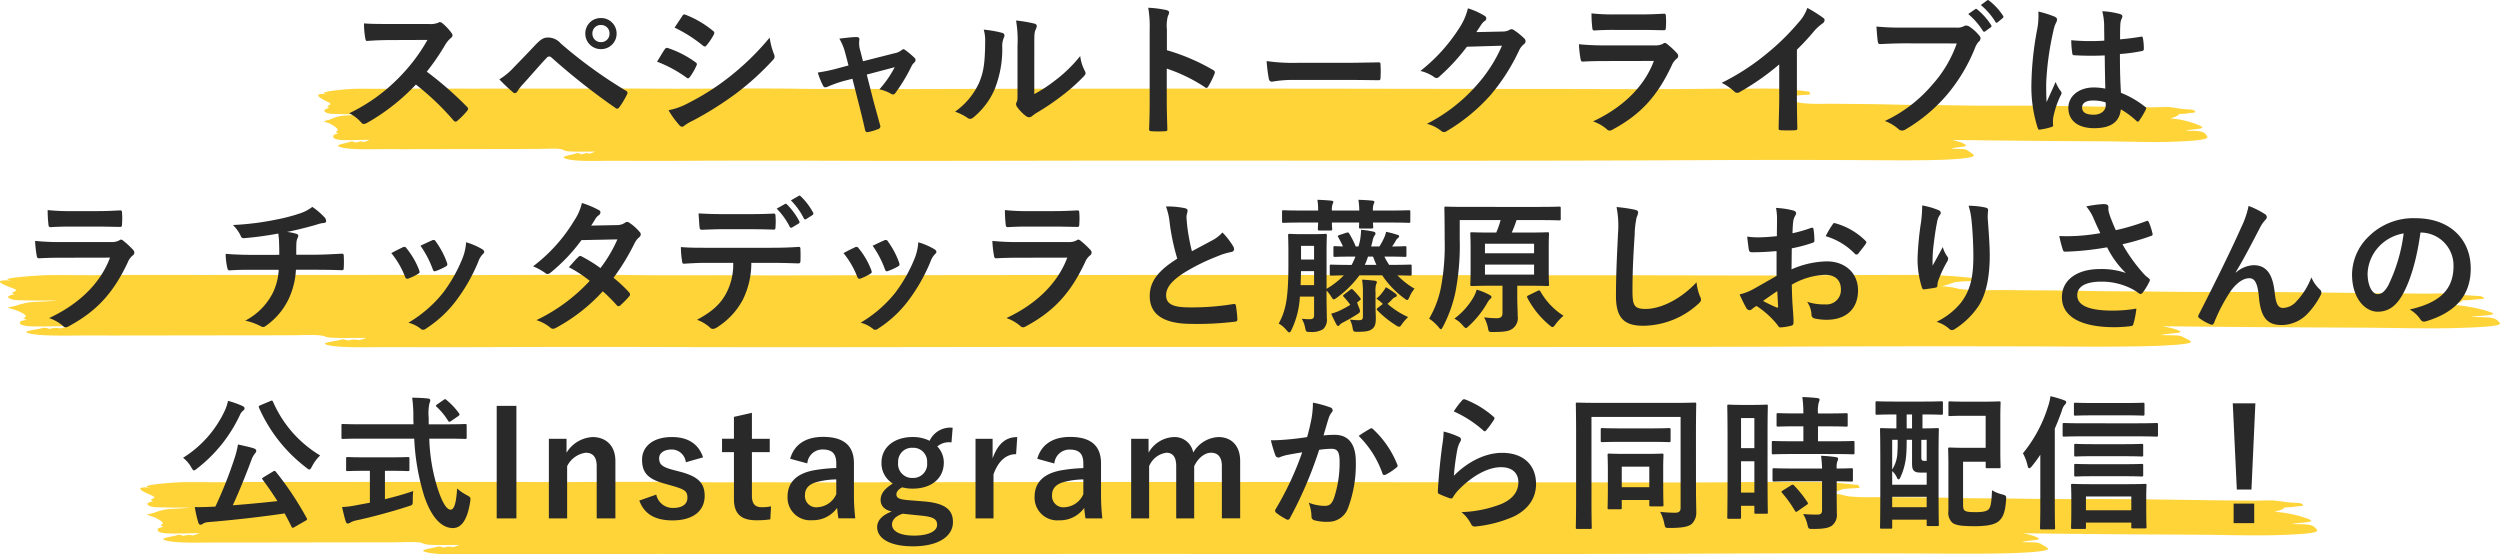 <svg xmlns="http://www.w3.org/2000/svg" width="483" height="107.093"><path d="M2.862 56.824c-1.231.269-1.637.526-1.016.835.856.424 1.629.32 3.847.384 1.607.046 3.632.013 5.269.022-.38.122-4.331.254-4.692.289a12.756 12.756 0 00-3.234.729c-.049.013-1.59.337-1.586.328a13.645 13.645 0 001.664.511c.911.4 1.945.867 1.863 1.225-.029.128-.365.3-.49.429.7.116.724.225.082.326a1.842 1.842 0 00-.652.22c-.107.251-.316.743 1.65.906 1.4.116 5.985-.017 7.571-.01a14.724 14.724 0 01-1.449.432 3.934 3.934 0 00-2.181.125q-.006-.178-1.094-.258c-1.4.455-5.343.707-2.033 1.237 2.589.414 7.53.253 10.975.261 6.514.014 13.061-.007 19.578-.015l18.987-.024c1.282 0 4.469-.108 5.542-.015 2.039.177.6.44 3.521.516 1.775.046 4.021 0 5.823.007a14.4 14.4 0 01-1.432.426 3.937 3.937 0 00-2.177.126q0-.179-1.1-.26c-1.3.423-4.988.64-2.464 1.157 2.4.491 7.232.338 10.788.336 6.126 0 12.263.026 18.39 0 12.212-.047 24.574-.054 36.788-.017 24.686.072 49.469-.013 74.164-.024 49.195-.023 98.565.111 147.739-.079 13.788-.054 27.744-.06 41.533-.019 6.843.02 14.536.111 21.289-.037 2.87-.063 8.445-.279 8.944-.777.207-.208-.942-.7-1.3-.9-.786-.457-1.022-.421-4.524-.469 1.976-.491 4.945-.289 3.394-.926a7.388 7.388 0 00-1.543-.473 13.622 13.622 0 00-1.65-.321c12.776.155 25.829.224 38.646.277 6.217.026 13.369.26 19.424.033 3.3-.124 7.2-.281 7.277-.828.029-.183-.585-.778-1.053-.937-.929-.315-2.052-.292-4.549-.326.925-.229 3.63-.261 4.19-.524.466-.219-.8-.52-1.358-.718a30.739 30.739 0 00-6.732-1.132 11 11 0 001.867-.515 1.2 1.2 0 00.427-.338q1.022 0 1.871-.083c1.475-.234 2.778-.075 2.085-.508-.5-.31-.525-.2-2.854-.36-1.325-.089-2.526-.32-3.773-.383-.654-.033-3.416.044-4.128.041-2.228-.011-4.723-.028-7.111-.053-9.772-.1-20.052-.293-29.931-.258a919.472 919.472 0 01-15.1-.077c-4.694-.063-9.805-.046-14.526-.144-4.7-.1-9.852-.094-14.526-.144-2.452-.027-4.848.083-7.109-.053a19.713 19.713 0 01-2.22-.188 14.694 14.694 0 00-3.387-.5 11.48 11.48 0 002.025-.609c1.836-.507-.441-.066 1.414-.275.562-.063 2.764-.128 3.012-.183-.051.011-.26-.415-.2-.377-.521-.331.913-.027-1.453-.281-1.49-.159-4.647-.39-6.1-.43-2.458-.068-6.143-.037-8.564-.032-3.55.008-6.984 0-10.423.032-12.815.124-25.954.032-38.905.032-25.357 0-51.1-.063-76.458-.064-26.057 0-51.753.006-77.806.064-6.135.013-12.686.035-18.987 0-6.272-.036-12.924.044-19.243-.032-12.591-.152-25.667.04-38.23-.032-7.126-.04-14.395 0-21.359 0-7.191 0-14.358-.015-21.361 0-7.487.016-14.926-.04-22.29.032-3.545.034-7.134-.03-10.681 0-2.1.018-11.471.687-6.705 1.085-5.109-.4-1.648.92-1.215 1.1.581.245 1.539.519 1.578.74.047.277-1.527.449-.263.745zm60.776-36c-.93.269-1.237.526-.767.835.647.424 1.231.32 2.907.384 1.214.046 2.744.013 3.982.022-.287.122-3.273.254-3.546.289a7.734 7.734 0 00-2.444.729c-.037.013-1.2.337-1.2.328-.031.1 1.056.394 1.257.511.688.4 1.47.867 1.408 1.225-.022.128-.276.3-.371.429.526.116.547.225.062.326a1.191 1.191 0 00-.493.22c-.081.251-.239.743 1.247.906 1.059.116 4.523-.017 5.721-.01a9.2 9.2 0 01-1.095.432c-.611-.3-1.172.026-1.648.125q0-.178-.826-.258c-1.057.455-4.037.707-1.537 1.237 1.957.414 5.69.253 8.294.261 4.923.014 9.87-.007 14.795-.015l14.348-.024c.969 0 3.377-.108 4.188-.015 1.541.177.451.44 2.661.516 1.341.046 3.039 0 4.4.007a9 9 0 01-1.082.426c-.614-.3-1.171.027-1.645.126q0-.179-.828-.26c-.983.423-3.769.64-1.862 1.157 1.813.491 5.465.338 8.152.336 4.63 0 9.267.026 13.9 0 9.229-.047 18.57-.054 27.8-.017 18.655.072 37.384-.013 56.045-.024 37.176-.023 74.485.111 111.646-.079 10.419-.054 20.966-.06 31.386-.019 5.171.02 10.985.111 16.088-.037 2.169-.063 6.382-.279 6.759-.777.157-.208-.712-.7-.98-.9-.594-.457-.772-.421-3.419-.469 1.493-.491 3.737-.289 2.565-.926a4.655 4.655 0 00-1.166-.473 8.118 8.118 0 00-1.247-.321c9.655.155 19.519.224 29.2.277 4.7.026 10.1.26 14.678.033 2.493-.124 5.439-.281 5.5-.828.022-.183-.442-.778-.8-.937-.7-.315-1.55-.292-3.437-.326.7-.229 2.743-.261 3.166-.524.352-.219-.6-.52-1.026-.718a18.182 18.182 0 00-5.087-1.132 6.806 6.806 0 001.411-.515 1.014 1.014 0 00.323-.338 12.164 12.164 0 001.414-.083c1.115-.234 2.1-.075 1.575-.508-.375-.31-.4-.2-2.157-.36-1-.089-1.909-.32-2.851-.383-.495-.033-2.582.044-3.119.041a751.586 751.586 0 01-5.374-.053c-7.385-.1-15.153-.293-22.618-.258a525.25 525.25 0 01-11.412-.077c-3.548-.063-7.41-.046-10.977-.144-3.549-.1-7.445-.094-10.977-.144-1.853-.027-3.664.083-5.372-.053a11.358 11.358 0 01-1.678-.188 8.633 8.633 0 00-2.56-.5 7.2 7.2 0 001.53-.609c1.388-.507-.333-.066 1.068-.275.425-.063 2.089-.128 2.276-.183-.039.011-.2-.415-.152-.377-.394-.331.69-.027-1.1-.281-1.126-.159-3.512-.39-4.613-.43-1.857-.068-4.642-.037-6.472-.032-2.682.008-5.278 0-7.876.032-9.684.124-19.614.032-29.4.032-19.162 0-38.615-.063-57.779-.064-19.691 0-39.109.006-58.8.064-4.636.013-9.587.035-14.348 0-4.74-.036-9.766.044-14.542-.032-9.515-.152-19.4.04-28.89-.032-5.385-.04-10.878 0-16.141 0-5.434 0-10.85-.015-16.142 0-5.658.016-11.28-.04-16.844.032-2.679.034-5.391-.03-8.072 0-1.589.018-8.669.687-5.067 1.085-3.861-.4-1.245.92-.918 1.1.439.245 1.163.519 1.192.74.047.277-1.142.449-.187.745zm-34.034 76c-1.072.269-1.426.526-.884.835.745.424 1.418.32 3.35.384 1.4.046 3.162.013 4.588.022-.331.122-3.771.254-4.086.289a9.924 9.924 0 00-2.816.729 63.65 63.65 0 01-1.381.328 10.784 10.784 0 001.449.511c.793.4 1.694.867 1.622 1.225-.025.128-.318.3-.427.429.606.116.631.225.071.326a1.474 1.474 0 00-.568.22c-.093.251-.275.743 1.436.906 1.22.116 5.211-.017 6.592-.01a11.607 11.607 0 01-1.261.432 3.007 3.007 0 00-1.9.125q-.005-.178-.952-.258c-1.218.455-4.652.707-1.77 1.237 2.255.414 6.556.253 9.556.261 5.672.014 11.373-.007 17.047-.015l16.532-.024c1.117 0 3.891-.108 4.825-.015 1.776.177.52.44 3.066.516 1.545.046 3.5 0 5.07.007a11.351 11.351 0 01-1.247.426 3.009 3.009 0 00-1.9.126q0-.179-.954-.26c-1.133.423-4.343.64-2.146 1.157 2.088.491 6.3.338 9.393.336 5.334 0 10.678.026 16.012 0 10.633-.047 21.4-.054 32.032-.017 21.5.072 43.074-.013 64.576-.024 42.835-.023 85.823.111 128.64-.079 12.005-.054 24.157-.06 36.164-.019 5.958.02 12.657.111 18.537-.037 2.5-.063 7.353-.279 7.787-.777.18-.208-.82-.7-1.129-.9-.684-.457-.89-.421-3.939-.469 1.72-.491 4.305-.289 2.955-.926a5.846 5.846 0 00-1.343-.473 10.521 10.521 0 00-1.436-.321c11.124.155 22.49.224 33.65.277 5.413.026 11.641.26 16.913.033 2.873-.124 6.267-.281 6.337-.828.025-.183-.509-.778-.917-.937-.809-.315-1.786-.292-3.961-.326.806-.229 3.16-.261 3.648-.524.406-.219-.693-.52-1.183-.718a23.659 23.659 0 00-5.861-1.132 8.633 8.633 0 001.626-.515 1.09 1.09 0 00.372-.338 16.126 16.126 0 001.629-.083c1.285-.234 2.419-.075 1.815-.508-.432-.31-.457-.2-2.485-.36-1.154-.089-2.2-.32-3.285-.383-.57-.033-2.975.044-3.594.041a997.49 997.49 0 01-6.192-.053c-8.509-.1-17.459-.293-26.061-.258-4.23.017-8.859-.011-13.149-.077-4.088-.063-8.538-.046-12.648-.144-4.089-.1-8.579-.094-12.648-.144-2.135-.027-4.221.083-6.19-.053a15 15 0 01-1.933-.188 11.275 11.275 0 00-2.949-.5 9.063 9.063 0 001.763-.609c1.6-.507-.384-.066 1.231-.275.489-.063 2.406-.128 2.623-.183-.045.011-.227-.415-.175-.377-.454-.331.795-.027-1.265-.281-1.3-.159-4.046-.39-5.315-.43-2.14-.068-5.349-.037-7.457-.032-3.091.008-6.081 0-9.075.032-11.158.124-22.6.032-33.876.032-22.079 0-44.493-.063-66.574-.064-22.688 0-45.062.006-67.747.064-5.342.013-11.046.035-16.532 0-5.461-.036-11.253.044-16.755-.032-10.964-.152-22.349.04-33.288-.032-6.2-.04-12.534 0-18.6 0-6.262 0-12.5-.015-18.6 0-6.519.016-13-.04-19.409.032-3.087.034-6.212-.03-9.3 0-1.831.018-9.988.687-5.838 1.085-4.448-.4-1.435.92-1.058 1.1.506.245 1.34.519 1.374.74.048.277-1.322.449-.222.745z" fill="#fed438" fill-rule="evenodd"/><path d="M75.058 4.633c-1.82 0-3.22 0-4.732-.112a16.313 16.313 0 00.252 2.912c.056.308.14.5.364.476a59.52 59.52 0 014.424-.168l7.224-.028a34.345 34.345 0 01-5.264 7.028 34.011 34.011 0 01-9.856 7.14 7.671 7.671 0 012.352 1.82.626.626 0 00.476.252 1.773 1.773 0 00.644-.224 40.284 40.284 0 009.408-7.392 50.967 50.967 0 017.28 6.944.575.575 0 00.392.224.484.484 0 00.336-.168 15 15 0 001.876-1.9.693.693 0 00.2-.42.637.637 0 00-.224-.392 65.834 65.834 0 00-7.756-6.776 44.185 44.185 0 003.584-5.236 5.128 5.128 0 011.032-1.236.773.773 0 00.364-.56.746.746 0 00-.14-.364 10.207 10.207 0 00-1.82-1.96.925.925 0 00-.476-.224.467.467 0 00-.308.112 4.112 4.112 0 01-1.932.252zm21.42 10.7a32.2 32.2 0 002.6 2.464.577.577 0 00.392.2.636.636 0 00.5-.364 9.187 9.187 0 011.12-1.428c1.932-2.128 3.192-3.64 4.564-5.068a.585.585 0 01.448-.224.693.693 0 01.448.2 126.861 126.861 0 0012.4 9.772.466.466 0 00.308.112c.14 0 .28-.112.42-.308a16.407 16.407 0 001.456-2.436.488.488 0 00-.252-.756 88.922 88.922 0 01-12.544-9.1 3.24 3.24 0 00-2.436-1.148c-.868 0-1.4.308-2.52 1.484a283.55 283.55 0 01-4.06 4.228 12.891 12.891 0 01-2.844 2.368zm19.628-11.844a2.953 2.953 0 00-3.024 3 2.988 2.988 0 003.024 3 2.988 2.988 0 003.024-3 2.988 2.988 0 00-3.024-3.004zm0 1.344a1.6 1.6 0 011.652 1.652 1.6 1.6 0 01-1.652 1.652 1.6 1.6 0 01-1.652-1.652 1.6 1.6 0 011.652-1.656zm10.836 7.084a24.551 24.551 0 015.656 3.052.542.542 0 00.336.168c.112 0 .224-.112.364-.28a11.4 11.4 0 001.232-2.128.831.831 0 00.112-.308c0-.168-.112-.28-.308-.42a19.432 19.432 0 00-5.376-2.744c-.252-.056-.392.084-.532.28-.336.444-.784 1.256-1.484 2.376zm3.388-6.58a27.08 27.08 0 015.432 3.444.721.721 0 00.42.2.312.312 0 00.28-.168 11.985 11.985 0 001.428-2.1.678.678 0 00.112-.364.443.443 0 00-.224-.364 19.035 19.035 0 00-5.264-3.108c-.336-.168-.5-.112-.7.224-.476.72-1.008 1.504-1.484 2.232zm-1.176 15.956a17.683 17.683 0 002.072 2.856.72.72 0 00.56.336.62.62 0 00.448-.224 9.2 9.2 0 011.624-.952 65 65 0 008.372-5.264 52.165 52.165 0 007.112-6.468.871.871 0 00.308-.644 1.369 1.369 0 00-.14-.532 13.984 13.984 0 01-.812-3.136 50.953 50.953 0 01-8.064 7.812 46.9 46.9 0 01-7.672 4.844 12.946 12.946 0 01-3.808 1.372zm35.532-6.076l1.316 5.18c.392 1.568.784 3.108 1.12 4.676.112.476.336.5.7.42a9.47 9.47 0 001.848-.56.545.545 0 00.364-.756c-.42-1.568-.812-2.94-1.288-4.7l-1.288-5.068 5.4-1.428a20.213 20.213 0 01-2.968 4.284 7.484 7.484 0 012.24.84.8.8 0 00.42.14.53.53 0 00.42-.252 33.213 33.213 0 003.164-5.264 2.154 2.154 0 01.448-.588.816.816 0 00.308-.56.628.628 0 00-.224-.42 15.11 15.11 0 00-1.652-1.4.882.882 0 00-.476-.252.484.484 0 00-.336.168 3.084 3.084 0 01-1.4.616l-6.076 1.54-.532-2.1a4.567 4.567 0 01-.168-2.016c.056-.392-.14-.56-.588-.56-.728 0-2.128.168-3.276.308a10.661 10.661 0 011.152 2.828l.616 2.352-1.68.448a33.419 33.419 0 01-4.256.924 15.7 15.7 0 00.98 2.464c.14.28.28.392.476.392a1.537 1.537 0 00.5-.14 22.726 22.726 0 013.08-1.092zm35.14-6.384c0-2.016 0-2.576.252-3.108a1.792 1.792 0 00.224-.7c0-.224-.14-.392-.5-.476a26.72 26.72 0 00-3.5-.588 22.358 22.358 0 01.28 4.872v8.76c0 1.428.028 1.764-.168 2.128a.86.86 0 00-.112.42 1.117 1.117 0 00.252.588 8.085 8.085 0 001.68 1.708 1.194 1.194 0 00.588.224.889.889 0 00.56-.224 9.3 9.3 0 01.812-.588 46.5 46.5 0 004.976-3.356 35.393 35.393 0 004.144-3.668c.308-.308.42-.5.42-.7a1.394 1.394 0 00-.168-.476 8.072 8.072 0 01-.868-2.828 26.87 26.87 0 01-4.9 4.76 28.465 28.465 0 01-3.976 2.6zm-9.772-3.108a7.531 7.531 0 01.28 2.352c-.028 4.48-.392 6.02-1.176 7.924a13.9 13.9 0 01-4.648 5.572 9.922 9.922 0 012.38 1.176.952.952 0 00.532.224 1.27 1.27 0 00.728-.364 14.424 14.424 0 003.976-5.264 20.956 20.956 0 001.512-8.232 4.039 4.039 0 01.336-1.9c.168-.392.112-.728-.364-.868a22.637 22.637 0 00-3.556-.62zm35.392-.028a7.292 7.292 0 01.2-2.632 1.473 1.473 0 00.224-.644c0-.224-.14-.392-.532-.476a20.667 20.667 0 00-3.5-.448 21.365 21.365 0 01.28 4.144v13.776c0 1.792-.028 3.444-.112 5.516 0 .336.14.42.532.42a18.5 18.5 0 002.492 0c.392 0 .532-.084.5-.42-.056-2.016-.112-3.668-.112-5.488v-6.188a31.011 31.011 0 017.364 3.584.429.429 0 00.308.14c.14 0 .252-.112.364-.308a16.457 16.457 0 001.2-2.436c.14-.364 0-.56-.308-.728a39.5 39.5 0 00-8.9-3.808zm34.524 9.744c2.072 0 4.144.028 6.244.056.392.028.5-.084.5-.42a20.638 20.638 0 000-2.632c0-.336-.084-.42-.5-.392-2.156.028-4.312.084-6.44.084h-9.016a35.972 35.972 0 01-6.048-.336 30.39 30.39 0 00.42 3.392c.084.42.308.588.644.588a22.39 22.39 0 014.116-.34zm25.256-9.24c.336-.5.616-.924.924-1.4a3.038 3.038 0 01.7-.756.558.558 0 00.308-.476.584.584 0 00-.28-.476 13.774 13.774 0 00-3.276-1.484 11.958 11.958 0 01-1.652 3.784 33.212 33.212 0 01-7.532 8.316 7.6 7.6 0 012.688 1.2.672.672 0 00.42.168.87.87 0 00.588-.308 39 39 0 005.292-5.74l6.776-.2a28.526 28.526 0 01-5.18 7.952 32.257 32.257 0 01-9.324 7.14 7.369 7.369 0 012.66 1.288.987.987 0 00.644.308.757.757 0 00.448-.14 35.564 35.564 0 008.512-6.972 38.592 38.592 0 005.544-8.652 3.372 3.372 0 01.924-1.2.807.807 0 00.336-.588.907.907 0 00-.364-.644 12.916 12.916 0 00-1.9-1.512.813.813 0 00-.448-.168.563.563 0 00-.364.112 2.6 2.6 0 01-1.4.34zm32.172-.42c1.708 0 3.024.056 3.948.056.42.028.5-.084.5-.56a14.217 14.217 0 000-2.184c0-.308-.084-.448-.336-.448-1.092.056-2.576.14-4.4.14h-5.04a38.576 38.576 0 01-4.592-.2 24.4 24.4 0 00.14 2.688c.028.448.112.616.392.616a56.81 56.81 0 013.836-.112zm2.128 5.992c-2.016 5.404-6.58 9.268-11.756 11.676a8.208 8.208 0 012.6 1.456.914.914 0 00.616.336 1.345 1.345 0 00.56-.2c5.404-2.908 8.624-6.408 11.424-12.372a3.207 3.207 0 01.952-1.316.675.675 0 00.308-.532.825.825 0 00-.28-.588 16.526 16.526 0 00-1.88-1.74.721.721 0 00-.42-.2.6.6 0 00-.364.168 3.08 3.08 0 01-1.484.308h-9.6a49.552 49.552 0 01-5.152-.224 21.226 21.226 0 00.308 2.828c.056.364.168.532.42.532 1.4-.084 2.8-.112 4.2-.112zm27.636-2.18a44.323 44.323 0 003.276-3.528 9.225 9.225 0 011.68-1.54.8.8 0 00.392-.616.5.5 0 00-.224-.42 24.911 24.911 0 00-3.108-1.96 8.116 8.116 0 01-1.764 2.884 45.428 45.428 0 01-5.964 5.852 44.948 44.948 0 01-8.82 5.74 10.481 10.481 0 012.408 1.648.78.78 0 00.588.28.79.79 0 00.42-.112 48.44 48.44 0 007.7-5.376v6.524c0 1.9-.084 3.724-.112 5.74-.028.336.084.448.392.448a23.354 23.354 0 002.8 0c.308 0 .448-.112.42-.476-.056-2.24-.084-3.892-.084-5.824zm30.884-1.2a23.568 23.568 0 01-4.732 7.98 27.061 27.061 0 01-9.156 7 8.325 8.325 0 012.6 1.54.982.982 0 00.7.308 1.355 1.355 0 00.756-.252 31.4 31.4 0 007.956-6.676 32.973 32.973 0 005.432-9.1 3.371 3.371 0 01.644-1.092.955.955 0 00.392-.7.7.7 0 00-.2-.476 8.617 8.617 0 00-2.044-1.848 1.369 1.369 0 00-.532-.14.79.79 0 00-.42.112 2.678 2.678 0 01-1.54.28h-10a49 49 0 01-5.376-.2c.056.812.168 2.268.252 2.828.056.392.168.588.532.56 1.2-.056 2.8-.14 4.62-.14zm2.212-5.684a13.894 13.894 0 012.828 3.248.292.292 0 00.476.084l1.036-.756a.282.282 0 00.084-.448 12.887 12.887 0 00-2.66-3c-.168-.14-.28-.168-.42-.056zm2.436-1.736a13.246 13.246 0 012.8 3.22.3.3 0 00.252.2.335.335 0 00.224-.112l.924-.756c.224-.2.2-.336.084-.5a11.693 11.693 0 00-2.66-2.884c-.168-.14-.252-.168-.42-.056zm24.052 16.148a11.685 11.685 0 00-2.24-.224c-2.828 0-4.9 1.652-4.9 3.948 0 2.408 1.792 3.92 5.012 3.92 3.3 0 4.9-1.288 5.124-3.64a16.628 16.628 0 013.028 2.24.387.387 0 00.252.14.339.339 0 00.252-.168 15.126 15.126 0 001.288-2.156c.14-.308.112-.392-.14-.56a18.324 18.324 0 00-4.652-2.688c-.14-2.408-.2-4.368-.2-7.5a31.552 31.552 0 004.312-.588c.2-.028.308-.168.308-.42a11.194 11.194 0 00-.168-1.988c-.056-.308-.112-.42-.448-.336-1.2.2-2.66.392-3.976.5 0-1.288 0-2.016.056-2.968a3.159 3.159 0 01.224-.98 1.2 1.2 0 00.168-.476c0-.252-.2-.392-.5-.476a15.587 15.587 0 00-3.388-.532 11.543 11.543 0 01.364 2.744c0 1.036.028 1.932.028 2.94a40.505 40.505 0 01-6.384-.084 17.154 17.154 0 00.2 2.548c.028.28.14.364.5.364a56.62 56.62 0 005.768.028c.028 2.212.056 4.256.112 6.412zm.056 2.66a3.943 3.943 0 01.028.56c0 1.008-.9 1.82-2.3 1.82-1.652 0-2.268-.532-2.268-1.4s.784-1.344 2.1-1.344a7.8 7.8 0 012.44.364zM393.81 2.225a14.09 14.09 0 01-.2 3.3 60.821 60.821 0 00-1.14 10.616 26.082 26.082 0 001.2 8.54c.14.392.252.42.56.336a11.726 11.726 0 002.1-.476c.252-.084.364-.168.336-.364a5.288 5.288 0 01.028-1.484 16.6 16.6 0 011.428-4.256.813.813 0 00.168-.448.6.6 0 00-.168-.392 7.446 7.446 0 01-.98-1.764c-.588 1.4-1.176 2.6-1.736 3.892-.084-1.176-.084-2.464-.084-3.584a55.6 55.6 0 011.4-10.192 5.683 5.683 0 01.5-1.54 1.429 1.429 0 00.2-.616c0-.224-.112-.392-.42-.56a21.863 21.863 0 00-3.192-1.008zM19.128 43.781c1.708 0 3.024.056 3.948.056.42.028.5-.084.5-.56a14.217 14.217 0 000-2.184c0-.308-.084-.448-.336-.448-1.092.056-2.576.14-4.4.14H13.8a38.576 38.576 0 01-4.592-.2 24.4 24.4 0 00.14 2.688c.028.448.112.616.392.616a56.81 56.81 0 013.836-.112zm2.128 5.992c-2.016 5.4-6.58 9.268-11.76 11.676a8.208 8.208 0 012.6 1.456.914.914 0 00.616.336 1.345 1.345 0 00.56-.2c5.4-2.912 8.624-6.412 11.424-12.376a3.207 3.207 0 01.952-1.316.675.675 0 00.308-.532.825.825 0 00-.28-.588 16.528 16.528 0 00-1.876-1.736.721.721 0 00-.42-.2.6.6 0 00-.364.168 3.08 3.08 0 01-1.484.308h-9.6a49.552 49.552 0 01-5.152-.224 21.226 21.226 0 00.308 2.828c.056.364.168.532.42.532 1.4-.084 2.8-.112 4.2-.112zm27.776-.532c-1.372 0-3.444-.028-5.432-.2a12.379 12.379 0 00.28 2.548c.084.448.168.672.532.644 1.372-.112 3.444-.112 4.452-.112h4.984a11.55 11.55 0 01-1.232 4.648 12.4 12.4 0 01-5.236 5.18 11.538 11.538 0 012.968 1.064 1.063 1.063 0 00.5.168.869.869 0 00.476-.2 13.32 13.32 0 004.452-5.236 15.2 15.2 0 001.4-5.628h3.444c2.044 0 3.668.028 5.432.084.336 0 .336-.112.364-.5a19.911 19.911 0 000-2.24c-.028-.308-.028-.448-.308-.448-1.26.056-3.64.2-5.4.2h-3.472c0-.952 0-1.6.028-2.212a2.7 2.7 0 01.2-.952 1.394 1.394 0 00.168-.476.415.415 0 00-.364-.392 8.3 8.3 0 00-1.82-.364 73.845 73.845 0 005.068-1.232c.588-.14 1.176-.392 1.764-.476.448-.028.728-.084.728-.392a1.089 1.089 0 00-.364-.784 13.612 13.612 0 00-2.3-1.96 8.023 8.023 0 01-2.408 1.26 34.8 34.8 0 01-4.62 1.2A52.914 52.914 0 0145 43.469a7.6 7.6 0 011.428 1.932c.112.308.28.672.7.616a63.463 63.463 0 006.636-.9c.084.56.112.924.14 1.288.028.812.056 1.932.056 2.828zm26.572-.336a16.551 16.551 0 012.632 4.508c.14.392.308.532.7.392a11.622 11.622 0 001.792-.868c.224-.14.336-.224.336-.392a1.894 1.894 0 00-.112-.42 14.994 14.994 0 00-2.408-4.144.5.5 0 00-.728-.2c-.588.284-1.26.592-2.212 1.124zm5.628-1.428a19.05 19.05 0 012.352 4.48c.14.392.252.532.56.42a11.564 11.564 0 001.932-.868c.364-.2.42-.336.28-.756a16.17 16.17 0 00-2.156-4.088.492.492 0 00-.728-.224c-.476.196-1.12.504-2.24 1.036zm8.82-.672a10.088 10.088 0 01-.644 2.968 28.992 28.992 0 01-3.78 6.748 24.345 24.345 0 01-6.72 5.824 6.321 6.321 0 012.38 1.176.641.641 0 00.448.2 1.216 1.216 0 00.672-.308 22.423 22.423 0 005.768-5.4 34.142 34.142 0 004.228-7.448 3.858 3.858 0 01.84-1.428c.224-.2.308-.336.308-.5s-.14-.308-.364-.476a13.315 13.315 0 00-3.136-1.356zm24.164-3.22c.476-.728.644-1.008.868-1.4a2.34 2.34 0 01.588-.588.757.757 0 00.336-.56.491.491 0 00-.308-.448 17.634 17.634 0 00-3.276-1.372 10.329 10.329 0 01-1.512 3.444 31.239 31.239 0 01-7.924 8.792 11.666 11.666 0 012.352 1.288.641.641 0 00.448.2 1 1 0 00.56-.252 33.813 33.813 0 005.992-6.3l6.944-.14a26.994 26.994 0 01-3.276 5.544 28.076 28.076 0 00-3.612-2.24.727.727 0 00-.28-.112.529.529 0 00-.364.2c-.644.588-1.232 1.316-1.848 1.988a23.407 23.407 0 014.032 2.632 33.954 33.954 0 01-10.3 7.588 7.956 7.956 0 012.66 1.428.84.84 0 00.532.252 1.524 1.524 0 00.7-.252 34.122 34.122 0 008.932-7 31.032 31.032 0 012.716 2.716.486.486 0 00.308.168.582.582 0 00.336-.14 17.21 17.21 0 001.736-1.764.542.542 0 00.168-.364.553.553 0 00-.168-.392 24.891 24.891 0 00-3.024-2.828 43.7 43.7 0 004.116-6.776 3.512 3.512 0 01.84-1.064.717.717 0 00.308-.532.684.684 0 00-.224-.5 9.071 9.071 0 00-1.9-1.708.964.964 0 00-.5-.224.819.819 0 00-.476.2 2.74 2.74 0 01-1.54.42zm35.84-3.276a13.664 13.664 0 012.52 3.5c.112.2.252.252.448.14l1.26-.756a.3.3 0 00.14-.448 13.186 13.186 0 00-2.38-3.248c-.14-.14-.252-.168-.392-.084zm2.744-1.6a13.449 13.449 0 012.492 3.472.3.3 0 00.476.14l1.176-.756a.339.339 0 00.14-.5 12.394 12.394 0 00-2.38-3.136c-.14-.14-.224-.2-.392-.084zm-8.036 5.572c1.54 0 3.192.028 4.7.084.308 0 .364-.14.364-.532a12.455 12.455 0 000-2.044c0-.364-.056-.532-.336-.532-1.4.084-3.164.112-4.732.112h-5.152c-1.26 0-2.688-.028-4.648-.14.084 1.008.112 2.016.2 2.688.028.336.112.476.476.476 1.568-.056 2.688-.112 3.976-.112zm4.144 6.5c1.932 0 3.864.056 5.32.112.252 0 .42-.112.42-.476a27.68 27.68 0 000-2.156c0-.392-.028-.56-.308-.56a77.137 77.137 0 01-5.46.168h-12.572c-1.624 0-3.192 0-4.76-.14a16.847 16.847 0 00.224 2.688c.028.364.112.56.364.532 1.428-.084 2.8-.168 4.2-.168h5.32a11.893 11.893 0 01-1.428 6.02c-1.176 2.128-2.828 3.5-5.572 4.984a7.355 7.355 0 012.492 1.484.825.825 0 00.588.28 1.705 1.705 0 00.84-.336 14.1 14.1 0 004.928-5.292 15.994 15.994 0 001.652-7.14zm14.056-1.876a16.551 16.551 0 012.632 4.508c.14.392.308.532.7.392a11.623 11.623 0 001.792-.868c.224-.14.336-.224.336-.392a1.894 1.894 0 00-.112-.42 14.994 14.994 0 00-2.408-4.144.5.5 0 00-.728-.2c-.588.284-1.26.592-2.212 1.124zm5.628-1.428a19.05 19.05 0 012.352 4.48c.14.392.252.532.56.42a11.564 11.564 0 001.932-.868c.364-.2.42-.336.28-.756a16.17 16.17 0 00-2.156-4.088.492.492 0 00-.728-.224c-.476.196-1.12.504-2.24 1.036zm8.82-.672a10.087 10.087 0 01-.642 2.968 28.993 28.993 0 01-3.78 6.748 24.345 24.345 0 01-6.72 5.824 6.321 6.321 0 012.38 1.176.641.641 0 00.448.2 1.216 1.216 0 00.672-.308 22.423 22.423 0 005.768-5.4 34.143 34.143 0 004.228-7.448 3.858 3.858 0 01.84-1.428c.224-.2.308-.336.308-.5s-.14-.308-.364-.476a13.315 13.315 0 00-3.138-1.356zm26.658-3.024c1.708 0 3.024.056 3.948.056.42.028.5-.084.5-.56a14.217 14.217 0 000-2.184c0-.308-.084-.448-.336-.448-1.092.056-2.576.14-4.4.14h-5.04a38.576 38.576 0 01-4.592-.2 24.4 24.4 0 00.14 2.688c.028.448.112.616.392.616a56.81 56.81 0 013.836-.112zm2.128 5.992c-2.016 5.4-6.58 9.268-11.76 11.676a8.208 8.208 0 012.6 1.456.914.914 0 00.616.336 1.345 1.345 0 00.56-.2c5.4-2.912 8.624-6.412 11.424-12.376a3.207 3.207 0 01.952-1.316.675.675 0 00.308-.532.825.825 0 00-.28-.588 16.526 16.526 0 00-1.874-1.736.721.721 0 00-.42-.2.6.6 0 00-.364.168 3.08 3.08 0 01-1.484.308h-9.6a49.552 49.552 0 01-5.152-.224 21.225 21.225 0 00.308 2.828c.056.364.168.532.42.532 1.4-.084 2.8-.112 4.2-.112zm19.066-9.88a12.529 12.529 0 01.728 3.248 42.494 42.494 0 001.456 6.832c-3.276 2.072-5.32 4.116-5.32 7.224 0 3.64 2.8 5.376 8.092 5.376a59.834 59.834 0 008.344-.42c.336-.028.532-.168.5-.476a24.724 24.724 0 00-.28-2.6c-.056-.336-.2-.392-.5-.336a48.9 48.9 0 01-8.54.644c-3.22 0-4.452-.7-4.452-2.352 0-1.316.868-2.632 3.3-4.228a38.964 38.964 0 016.58-3.276 13.436 13.436 0 012.688-.84c.392-.056.56-.28.56-.56a1.134 1.134 0 00-.2-.588 14.378 14.378 0 00-2.044-2.632 6.926 6.926 0 01-1.924 1.504c-1.568.84-2.576 1.372-3.976 2.128a39.37 39.37 0 01-.9-4.816c-.056-.644-.14-1.316-.14-1.876 0-.392.2-.784.2-1.176 0-.224-.168-.364-.5-.448a16.2 16.2 0 00-3.672-.332zm36.6 9.688a13.837 13.837 0 01-.728 1.6h-.168c-2.66 0-3.584-.056-3.752-.056-.28 0-.308.028-.308.308v1.512c0 .28.028.308.308.308.14 0 .756-.028 2.408-.056a15.474 15.474 0 01-3.332 2.6v-7.172c0-1.988.056-2.968.056-3.136 0-.28-.028-.308-.308-.308-.168 0-.672.056-2.3.056h-2.24c-1.624 0-2.128-.056-2.3-.056-.308 0-.336.028-.336.308 0 .2.056 1.148.056 3.136v2.38c0 6.916-.56 9.072-1.876 11.508a5.23 5.23 0 011.516 1.288c.252.28.392.42.532.42s.28-.168.448-.532a16.959 16.959 0 001.6-6.384h2.74v3.528c0 .644-.2.84-.868.84-.476 0-.84-.028-1.512-.084a5.1 5.1 0 01.644 1.68c.168.84.168.868 1.036.868a4.162 4.162 0 002.436-.532 2.5 2.5 0 00.728-2.156c0-1.036-.056-2.436-.056-3.64v-1.68a7.008 7.008 0 01.868 1.12c.252.42.364.588.532.588.14 0 .336-.14.644-.364a19.563 19.563 0 004.312-4.28h4.4a17.635 17.635 0 004.2 4.4c.308.224.476.364.616.364.168 0 .28-.2.476-.644a6.278 6.278 0 01.952-1.54 15.022 15.022 0 01-3.3-2.576c1.652.028 2.3.056 2.464.056.252 0 .28-.028.28-.308v-1.52c0-.28-.028-.308-.28-.308-.2 0-1.092.056-3.752.056h-.308a11.27 11.27 0 01-.924-1.6h.364c2.548 0 3.416.056 3.584.056.28 0 .308-.028.308-.308v-1.452c0-.28-.028-.308-.308-.308-.14 0-.784.056-2.464.056a9.572 9.572 0 00.718-1.124 1.328 1.328 0 01.392-.476c.14-.112.252-.224.252-.364s-.112-.224-.308-.28a19.776 19.776 0 00-2.212-.588 5.27 5.27 0 01-.392 1.176 13.2 13.2 0 01-.9 1.652h-1.6c.084-.252.14-.56.252-.924a3.3 3.3 0 01.364-1.12.7.7 0 00.224-.5c0-.168-.2-.28-.476-.336a18.07 18.07 0 00-2.3-.336 16.357 16.357 0 01-.2 2.016c-.084.42-.2.812-.308 1.2h-.532a17.2 17.2 0 00-1.26-2.492c-.168-.252-.252-.252-.588-.14l-1.288.42c-.336.112-.392.2-.224.448.308.56.616 1.148.9 1.764-1.008-.028-1.428-.056-1.54-.056-.28 0-.308.028-.308.308v1.456c0 .28.028.308.308.308.168 0 1.008-.056 3.584-.056zm-10.588 5.512l.084-2.716h2.52v2.716zm2.6-7.588v2.632h-2.516v-2.632zm9.8 3.668a10.049 10.049 0 00.616-1.6h.98c.2.56.42 1.092.644 1.6zm-12.176-10.5c-2.492 0-3.332-.056-3.5-.056-.308 0-.308.028-.308.308v1.82c0 .28 0 .308.308.308.168 0 1.008-.056 3.5-.056h3.164c-.028.728-.056 1.092-.056 1.2 0 .308.028.336.336.336h2.1c.308 0 .336-.028.336-.336 0-.112-.056-.476-.056-1.2h5.264c0 .476-.028.728-.028.812 0 .308.028.336.308.336h2.128c.28 0 .308-.028.308-.336 0-.084-.028-.336-.056-.812h3.388c2.492 0 3.36.056 3.528.056.28 0 .308-.028.308-.308v-1.82c0-.28-.028-.308-.308-.308-.168 0-1.036.056-3.528.056h-3.388a3.042 3.042 0 01.14-1.232c.056-.168.14-.252.14-.42 0-.14-.14-.224-.364-.252-.784-.084-1.82-.14-2.716-.168a15.92 15.92 0 01.168 2.072h-5.292a3.227 3.227 0 01.14-1.26 1.1 1.1 0 00.14-.392c0-.14-.14-.224-.392-.252a37.373 37.373 0 00-2.688-.168 12.056 12.056 0 01.14 2.072zm14.252 15.82a4.743 4.743 0 01.112-1.568.688.688 0 00.14-.42c0-.14-.14-.252-.448-.28-.7-.084-1.4-.14-2.408-.2a14.709 14.709 0 01.168 2.632v4.508c0 .56-.224.7-.812.7-.532 0-.98-.056-1.708-.112a5.258 5.258 0 01.532 1.624c.112.7.224.728.924.728 1.624 0 2.324-.14 2.828-.532.644-.476.728-1.176.728-2.128 0-.644-.056-1.288-.056-2.492zm1.4 2.24l-.9.7c-.308.252-.336.308-.14.532a19.253 19.253 0 003.584 2.884 1.33 1.33 0 00.616.28c.2 0 .308-.168.56-.532a9.4 9.4 0 011.176-1.344 15.676 15.676 0 01-3.976-2.548c.308-.28.616-.56.924-.9a1.353 1.353 0 01.56-.392c.2-.084.308-.168.308-.308a.477.477 0 00-.224-.364 14.9 14.9 0 00-1.9-1.26 4.224 4.224 0 01-.644.98 5.475 5.475 0 01-1.176 1.232 12.491 12.491 0 011.176.952zm-7.42-1.876c-.308.224-.308.308-.112.5a14.878 14.878 0 011.26 1.54 21.469 21.469 0 01-2.24 1.2 9.849 9.849 0 01-1.456.5c.336.784.7 1.512 1.036 2.128.14.224.224.252.308.252.112 0 .2-.084.28-.2a2.819 2.819 0 01.7-.5c.784-.392 1.652-.9 2.632-1.512.448-.28.616-.42.616-.672a2.426 2.426 0 00-.224-.728 12.25 12.25 0 01-.336-.924l.42-.336c.308-.252.364-.308.168-.56a16.131 16.131 0 00-1.372-1.552c-.112-.112-.2-.168-.28-.168-.056 0-.14.056-.28.168zm22.288-14.336h7.9a18.879 18.879 0 01-.84 2.408h-1.01c-2.6 0-3.5-.056-3.7-.056-.28 0-.308.028-.308.28 0 .2.056.924.056 2.716v4.424c0 1.736-.056 2.492-.056 2.66 0 .28.028.308.308.308.2 0 1.092-.056 3.7-.056h2.21v5.208c0 .7-.224 1.064-1.12 1.064a20.939 20.939 0 01-2.436-.168 7.493 7.493 0 01.728 1.932c.168.924.168.9 1.036.9 2.52 0 3.164-.224 3.808-.7a2.564 2.564 0 00.924-2.408c0-1.036-.084-2.184-.084-3.5v-2.328h2.1c2.632 0 3.556.056 3.7.056.308 0 .336-.028.336-.308 0-.168-.056-.924-.056-2.66v-4.424c0-1.792.056-2.548.056-2.716 0-.252-.028-.28-.336-.28-.14 0-1.064.056-3.7.056h-3.166a21.643 21.643 0 00.924-2.408h4.48c2.632 0 3.584.056 3.752.056.28 0 .308-.028.308-.308v-2.016c0-.308-.028-.336-.308-.336-.168 0-1.092.056-3.724.056H283.14c-2.66 0-3.612-.056-3.752-.056-.308 0-.336.028-.336.336 0 .168.056 1.96.056 5.936a44.069 44.069 0 01-.7 9.24 19.179 19.179 0 01-2.3 6.132 8.262 8.262 0 011.764 1.568c.252.308.392.476.5.476.14 0 .252-.2.448-.56a25.8 25.8 0 002.36-6.552 47.772 47.772 0 00.84-10.276zm14.364 10.528h-9.492v-1.932h9.492zm-9.492-5.964h9.492v1.848h-9.492zm-5.908 14.476a5.1 5.1 0 011.624 1.316c.308.336.448.5.616.5.14 0 .308-.168.616-.448a18.67 18.67 0 003.444-4.312 4.436 4.436 0 01.56-.812c.168-.14.308-.224.308-.448 0-.168-.2-.28-.448-.42a11.981 11.981 0 00-2.408-.98 6.668 6.668 0 01-.756 1.708 13.768 13.768 0 01-3.556 3.896zm14.392-4.536c-.364.168-.42.252-.28.532a17.108 17.108 0 004.256 5.264c.28.252.448.364.588.364.168 0 .308-.14.56-.5a10.167 10.167 0 011.57-1.684 13.384 13.384 0 01-4.452-4.676c-.14-.252-.2-.28-.532-.14zm16.94-17.024a18.616 18.616 0 01.28 5.124c-.14 3.36-.392 7.392-.392 12.1 0 4.284 1.68 5.712 5.264 5.712a16 16 0 0010.612-4.2c.448-.392.56-.616.56-.868a1.84 1.84 0 00-.224-.672 9.734 9.734 0 01-.644-2.66c-3.416 3.64-7.308 5.152-9.8 5.152-2.24 0-2.576-.644-2.576-3.472 0-3.668.14-6.524.42-10.836a16.783 16.783 0 01.392-3.416 2.716 2.716 0 00.28-.924c0-.28-.2-.42-.672-.532a28.959 28.959 0 00-3.5-.508zm30.912 13.3a352.08 352.08 0 01-4.564 2.6 10.339 10.339 0 01-2.576.98c.42.924.98 2.1 1.288 2.6a.785.785 0 00.616.448.7.7 0 00.476-.2 5.075 5.075 0 01.9-.616 17.216 17.216 0 013.976 3.584c.252.364.364.588.672.56a11.381 11.381 0 002.072-.336c.476-.112.42-.532.42-.924 0-.644-.14-2.408-.224-3.64a144.222 144.222 0 01-.112-3.36 13.847 13.847 0 016.412-1.9c1.96 0 3.08 1.008 3.08 2.828a2.779 2.779 0 01-3.024 2.884 10.444 10.444 0 01-3.5-.5 4.893 4.893 0 01.84 2.38.751.751 0 00.616.84 10.852 10.852 0 002.3.252c3.78 0 6.076-2.1 6.076-5.684 0-3.36-2.492-5.572-5.964-5.6a17.672 17.672 0 00-6.888 1.54c.028-1.344.028-2.716.056-4.06a28.539 28.539 0 004-1.064c.28-.084.364-.168.364-.448a14.073 14.073 0 00-.168-2.184c-.028-.28-.224-.336-.476-.252a27.456 27.456 0 01-3.584 1.036c.028-.9.056-1.6.14-2.324a3.427 3.427 0 01.392-1.092.993.993 0 00.168-.448c0-.252-.224-.448-.56-.532a15.869 15.869 0 00-3.332-.5 10.352 10.352 0 01.2 2.268c0 1.2-.028 2.268-.028 3.192-1.176.112-2.38.224-3.556.224a14.3 14.3 0 01-2.184-.14c.112.98.224 1.9.308 2.436.056.42.2.588.672.588 1.876 0 3.3-.112 4.7-.224zm.14 2.94c.056.924.112 2.212.168 2.94.028.252-.056.28-.28.224a28.716 28.716 0 01-2.632-1.26c1.008-.728 1.96-1.372 2.746-1.904zm9.352-10.612a12.925 12.925 0 015.684 3.444c.084.14.476.112.56 0 .42-.56 1.148-1.428 1.512-1.988a.727.727 0 00.112-.28c0-.084-.056-.168-.168-.28a13.31 13.31 0 00-5.936-3.416c-.2-.056-.28.028-.476.336a17.178 17.178 0 00-1.288 2.184zm18.65-5.936a25.909 25.909 0 01-.224 3.192 59.184 59.184 0 00-.672 6.972 17.914 17.914 0 00.84 5.684c.056.2.2.392.392.364.7-.084 1.9-.252 2.24-.336a.393.393 0 00.364-.448 3.5 3.5 0 01.14-.84 22.922 22.922 0 011.65-3.588 1.319 1.319 0 00.28-.7.644.644 0 00-.168-.448 5.8 5.8 0 01-.868-1.82 144.273 144.273 0 01-1.96 3.584 28.286 28.286 0 01.084-3.08c.168-1.456.392-3.444.784-5.348a3.231 3.231 0 01.5-1.316.641.641 0 00.2-.448c0-.252-.168-.42-.532-.56a14.674 14.674 0 00-3.05-.864zm8.96.056a13.414 13.414 0 01.588 3.052c.2 1.792.336 4.7.336 6.692 0 4.424-.728 6.72-2.352 8.932a13.857 13.857 0 01-4.76 3.752 6.5 6.5 0 012.38 1.288.811.811 0 00.588.308.97.97 0 00.56-.2 15.429 15.429 0 004.62-4.508c1.484-2.3 2.128-5.74 2.128-9.716 0-2.016-.2-4.564-.392-7.224a9.913 9.913 0 01.056-1.288c.056-.476 0-.616-.56-.756a16.169 16.169 0 00-3.194-.332zm25.452 5.292a38.436 38.436 0 01-4.424.532 34.809 34.809 0 01-3.5.028 21.9 21.9 0 00.644 2.52c.084.336.2.5.448.5.7 0 1.988-.084 2.744-.14a57.517 57.517 0 005.4-.7 18.006 18.006 0 003.612 4.956 14.288 14.288 0 00-4.984-.756c-4.62 0-7.364 2.24-7.364 5.432 0 3.7 3.556 5.8 10.164 5.8a25 25 0 003.108-.2c.336-.056.448-.112.532-.392a17.108 17.108 0 00.588-3 27.7 27.7 0 01-4.48.392c-4.4 0-6.944-.868-6.944-2.968 0-1.764 1.764-2.632 4.676-2.632a12.8 12.8 0 015.936 1.428 9.23 9.23 0 011.148.728c.224.168.308.224.448.224.2 0 .336-.112.56-.42a11.19 11.19 0 001.092-1.82.885.885 0 00.168-.476c0-.14-.112-.224-.28-.364a7.69 7.69 0 01-.728-.616 31.889 31.889 0 01-4.284-5.908 44.692 44.692 0 005.572-1.624c.2-.056.308-.2.224-.476a12.157 12.157 0 00-.7-2.156c-.168-.308-.252-.336-.532-.2a43.094 43.094 0 01-5.852 1.736c-.364-.756-.616-1.428-.952-2.268a12.067 12.067 0 01-.448-1.4 3.676 3.676 0 01-.028-.784c0-.392-.224-.588-.952-.588a22.04 22.04 0 00-3.332.448 9.244 9.244 0 011.4 2.268c.45 1.076.842 1.888 1.318 2.896zm26.152 7.56c1.54-2.52 3.052-5.46 4.844-8.9a7.3 7.3 0 01.868-1.2.874.874 0 00.308-.56.731.731 0 00-.392-.588 16.222 16.222 0 00-3.136-1.568 16.8 16.8 0 01-1.4 4.088c-1.54 3.5-4.116 8.848-8.2 16.856a.834.834 0 00-.14.392.488.488 0 00.252.364 9.047 9.047 0 002.156 1.2c.364.112.5.056.672-.336a32.527 32.527 0 013.276-6.216c1.12-1.484 2.324-2.38 3.528-2.38.98 0 1.6.812 1.848 3.612.364 3.948 1.568 5.432 4.4 5.432a7 7 0 005.152-2.352 15.144 15.144 0 002.408-3.472.989.989 0 00.112-.476.768.768 0 00-.308-.588 6.792 6.792 0 01-1.624-2.324 13.86 13.86 0 01-2.828 4.564 3.578 3.578 0 01-2.632 1.344c-1.064 0-1.4-.924-1.624-2.968-.308-2.688-1.064-5.292-4.088-5.292a5.556 5.556 0 00-3.416 1.428zm35.812-7.672a6.36 6.36 0 016.272 6.5c0 5.292-3.724 7.252-8.456 8.372a5.939 5.939 0 011.96 1.764c.364.56.616.672 1.2.5 5.684-1.708 8.624-4.984 8.624-10.192 0-5.572-3.948-9.716-10.668-9.716a12.253 12.253 0 00-9.1 3.584 10.316 10.316 0 00-3.164 7.28c0 4.564 2.492 7.2 4.956 7.2 2.1 0 3.556-1.12 4.76-3.22 1.68-2.94 2.856-7.308 3.5-12.068zm-3.36.168a31.992 31.992 0 01-2.968 10.024c-.756 1.344-1.372 1.708-2.1 1.708-.868 0-1.9-1.428-1.9-4a8.063 8.063 0 012.184-5.18 8.433 8.433 0 014.782-2.556zM50.966 92.169c-.364.224-.392.28-.224.5a64.391 64.391 0 012.856 4.144c-2.772.308-5.768.588-8.624.812 1.344-2.912 2.576-6.02 3.584-8.708a4.215 4.215 0 01.728-1.344.684.684 0 00.224-.5c0-.224-.224-.364-.532-.476-.952-.28-1.9-.476-3-.728a17.524 17.524 0 01-.756 2.94 82.847 82.847 0 01-3.612 9.072c-.252 0-.532.028-.784.028-1.12.056-2.128.084-3.192.056a21.71 21.71 0 00.672 2.968c.084.28.224.448.42.448a.757.757 0 00.476-.2 2.288 2.288 0 011.064-.308c4.928-.42 10.024-.98 14.728-1.68.448.84.9 1.68 1.316 2.548.084.168.14.224.252.224a.776.776 0 00.336-.14l2.1-1.2c.392-.224.392-.28.252-.532a60.75 60.75 0 00-5.964-8.96c-.112-.112-.168-.168-.224-.168a.936.936 0 00-.336.14zm-.644-13.888c-.336.168-.392.2-.28.5a29.511 29.511 0 009.128 11.568c.28.224.448.364.588.364.168 0 .308-.2.532-.616a7.6 7.6 0 011.568-2.1 22.564 22.564 0 01-9.1-10.36c-.14-.28-.2-.308-.56-.14zM35.37 88.445a6.132 6.132 0 011.568 1.82c.252.42.364.616.532.616.14 0 .336-.14.644-.392a28.054 28.054 0 008.232-10.3 2.136 2.136 0 01.644-.868.467.467 0 00.252-.42c0-.2-.112-.336-.42-.476a17.637 17.637 0 00-2.772-.98 8.166 8.166 0 01-.588 1.82 21.327 21.327 0 01-8.092 9.18zm44.66-3.7a44.008 44.008 0 001.932 11.116c1.4 4.144 3.36 6.132 5.488 6.16 1.652.028 2.828-1.484 3.388-5.068.112-.868.112-.868-.7-1.316a9.063 9.063 0 01-1.82-1.26c-.168 2.548-.5 4.088-1.26 4.088-.84 0-1.708-1.624-2.52-4.144a35.417 35.417 0 01-1.6-9.576h3.332c2.548 0 3.416.056 3.584.056.28 0 .308-.028.308-.336v-2.208c0-.308-.028-.336-.308-.336-.168 0-1.036.056-3.584.056h-3.444v-1.232a9.453 9.453 0 01.14-2.828 1.81 1.81 0 00.168-.588c0-.168-.168-.308-.448-.336-.952-.112-2.044-.14-3.052-.168a26.689 26.689 0 01.224 4c0 .392.028.784.028 1.148H69.834c-2.548 0-3.416-.056-3.584-.056-.28 0-.28.028-.28.336v2.212c0 .308 0 .336.28.336.168 0 1.036-.056 3.584-.056zm-4.564 6.216c2.352 0 3.136.056 3.3.056.308 0 .336-.028.336-.28v-2.1c0-.308-.028-.336-.336-.336-.168 0-.952.056-3.3.056H70.51c-2.38 0-3.164-.056-3.332-.056-.28 0-.308.028-.308.336v2.1c0 .252.028.28.308.28.168 0 .952-.056 3.332-.056h.952v6.16l-2.688.5a15.334 15.334 0 01-2.688.336c.224.98.5 2.156.728 2.828.084.252.224.364.392.364a1.043 1.043 0 00.5-.2 3.746 3.746 0 011.176-.42c3.024-.644 7.224-1.792 10.024-2.716.84-.252.84-.252.84-1.176 0-.56.028-1.26.084-1.764-1.68.588-3.612 1.12-5.46 1.568v-5.476zm9.016-12.852c-.28.2-.336.28-.112.5a12.468 12.468 0 012.184 2.66c.084.14.168.224.252.224a.777.777 0 00.364-.168l1.316-.9c.336-.224.364-.336.2-.56a13.2 13.2 0 00-2.408-2.576c-.112-.112-.2-.168-.28-.168s-.168.056-.336.168zm15.288.308h-3.808v21.732h3.808zm9.688 6.356h-3.416v15.376h3.528v-10.08a4.709 4.709 0 013.584-2.6c1.372 0 2.128.812 2.128 2.576v10.104h3.612V89.061c0-2.968-1.848-4.62-4.4-4.62a6.265 6.265 0 00-5.04 3.024zm26.376 3.584c-.84-2.492-2.8-3.92-6.02-3.92-3.752 0-5.768 1.9-5.768 4.368 0 2.576 1.176 3.78 4.508 4.676l1.288.364c2.436.7 2.968 1.036 2.968 2.3 0 1.12-.784 1.988-2.8 1.988a3.242 3.242 0 01-3.22-2.576l-3.276 1.148c.98 2.688 3.164 3.836 6.412 3.836 4.172 0 6.216-1.988 6.216-4.732 0-2.492-1.26-3.752-4.76-4.676l-1.288-.336c-2.24-.588-2.744-1.092-2.744-2.3 0-.924.9-1.652 2.408-1.652a2.749 2.749 0 012.744 2.464zm9.436-8.6l-3.472.784v4.228h-2.3v2.584h2.3v9.072c0 2.828 1.372 4.088 4.284 4.088a18.5 18.5 0 002.744-.168l.14-2.52a8.067 8.067 0 01-1.796.168c-1.288 0-1.9-.672-1.9-2.212v-8.428h3.444v-2.576h-3.444zm10.7 9.772a2.929 2.929 0 012.94-2.688c1.848 0 2.66.784 2.66 2.716v.868a29.508 29.508 0 00-4.4.448c-3.332.644-5.012 2.38-5.012 5.068a4.367 4.367 0 004.732 4.564 5.759 5.759 0 004.844-2.38c.084.9.14 1.344.252 2.016h3.248a40.771 40.771 0 01-.252-4.536v-6.1c0-3.416-1.988-5.1-5.964-5.1-3.332 0-5.572 1.456-6.356 4.228zm5.6 5.936a4.191 4.191 0 01-3.59 2.528 2.178 2.178 0 01-2.464-2.324c0-1.372.868-2.212 2.52-2.6a15.993 15.993 0 013.528-.448zm22.484-12.824a4.391 4.391 0 00-4.452 2.52 7.15 7.15 0 00-3.276-.728c-3.528 0-6.02 1.96-6.02 4.928a4.584 4.584 0 002.184 4.06c-1.652 1.036-2.352 1.988-2.352 3.192 0 1.12.756 1.9 2.156 2.212-1.708.616-2.828 1.652-2.828 3 0 2.212 2.464 3.724 6.916 3.724 5.012 0 7.728-1.988 7.728-4.676 0-2.24-1.288-3.584-5.32-3.976l-3.472-.28c-1.764-.168-2.128-.476-2.128-1.12 0-.532.448-1.008 1.12-1.344a7.9 7.9 0 001.988.252c3.556 0 6.048-1.876 6.048-5.068a4.465 4.465 0 00-1.26-3.08 3.5 3.5 0 012.744-.784zm-7.734 3.872a2.667 2.667 0 012.8 2.828 2.7 2.7 0 01-2.8 3 2.7 2.7 0 01-2.8-3.024 2.66 2.66 0 012.8-2.804zm1.9 13.132c2.324.252 2.828.756 2.828 1.792 0 1.092-1.484 2.044-4.48 2.044-2.548 0-4.228-.784-4.228-2.128 0-.952.756-1.68 2.072-2.1zm18.312-15.2c-2.072 0-3.668 1.092-4.76 4.116v-3.78h-3.3v15.368h3.472v-8.512c.98-2.688 2.52-3.892 4.368-3.892zm7.168 5.1a2.929 2.929 0 012.94-2.688c1.848 0 2.66.784 2.66 2.716v.868a29.508 29.508 0 00-4.4.448c-3.332.644-5.012 2.38-5.012 5.068a4.367 4.367 0 004.732 4.564 5.759 5.759 0 004.85-2.388c.084.9.14 1.344.252 2.016h3.248a40.77 40.77 0 01-.252-4.536v-6.1c0-3.416-1.988-5.1-5.964-5.1-3.332 0-5.572 1.456-6.356 4.228zm5.6 5.936a4.191 4.191 0 01-3.58 2.512 2.178 2.178 0 01-2.464-2.324c0-1.372.868-2.212 2.52-2.6a15.993 15.993 0 013.528-.448zm12.6-10.7h-3.36v15.368h3.472v-10.08a4.226 4.226 0 013.332-2.6c1.232 0 1.9.812 1.9 2.576v10.104h3.472v-10.08c.728-1.54 2.016-2.6 3.22-2.6 1.372 0 2.128.84 2.128 2.576v10.104h3.536V89.061c0-2.968-1.708-4.62-4.2-4.62a5.921 5.921 0 00-4.872 3 3.644 3.644 0 00-3.78-3 5.846 5.846 0 00-4.844 3.024zm30.632-.336a56.184 56.184 0 01-3.3.42c-1.232.112-2.464.2-3.7.2a25.582 25.582 0 00.868 2.884.614.614 0 00.9.364 8.228 8.228 0 011.54-.448c.756-.14 1.652-.308 2.744-.476a59.041 59.041 0 01-5.124 10.968.521.521 0 00-.112.308.576.576 0 00.224.42 12.733 12.733 0 001.932 1.232.459.459 0 00.728-.252 77.328 77.328 0 005.628-13.16 18.548 18.548 0 012.352-.2c1.232 0 1.6.616 1.6 2.6a21.572 21.572 0 01-1.092 6.944c-.448 1.148-.868 1.484-1.792 1.484a8.4 8.4 0 01-3.08-.616 8 8 0 01.532 2.6.727.727 0 00.5.784 9.142 9.142 0 002.772.308 4.008 4.008 0 003.78-2.632 24.045 24.045 0 001.512-8.988c0-3.388-1.428-5.18-4.06-5.18a21.115 21.115 0 00-2.184.112c.364-1.176.644-2.212 1.008-3.36a3.543 3.543 0 01.56-1.064.583.583 0 00.2-.42.59.59 0 00-.448-.56 20.493 20.493 0 00-3.36-.924 19.059 19.059 0 01-.28 3.108c-.2.964-.396 1.944-.844 3.54zm9.968-.224a18.954 18.954 0 014.592 7.252c.084.336.364.364.644.224a11.427 11.427 0 002.1-1.4.4.4 0 00.112-.56 18.739 18.739 0 00-4.648-6.8c-.2-.2-.336-.252-.532-.14a23.744 23.744 0 00-2.264 1.42zm18.37-4.736a22.334 22.334 0 015.656 3.64c.14.14.224.2.336.2.084 0 .2-.084.308-.224a18.335 18.335 0 001.428-1.96.776.776 0 00.14-.336c0-.112-.056-.2-.2-.308a18.366 18.366 0 00-5.488-3.332.468.468 0 00-.532.14 15.336 15.336 0 00-1.648 2.18zm-1.96 3.892a17.448 17.448 0 01-.252 2.52c-.336 2.492-.7 5.8-.868 9.044 0 .392.112.448.392.56a19.248 19.248 0 001.9.756c.364.084.476.084.644-.2a7.661 7.661 0 011.2-1.54c2.632-2.66 5.6-4.256 8.064-4.256 2.408 0 3.36 1.372 3.36 2.884 0 1.792-1.036 3.248-3.3 4.228a23.233 23.233 0 01-7.7 1.568 7.163 7.163 0 011.9 2.38c.252.42.5.448 1.12.364a24.278 24.278 0 007.168-1.932c2.408-1.2 4.228-3.22 4.228-6.272 0-3.612-2.436-5.992-6.524-5.992-3.416 0-6.776 1.82-9.352 4.424a46.73 46.73 0 01.672-5.1 5.25 5.25 0 01.56-1.484.833.833 0 00.14-.42c0-.224-.14-.392-.448-.532a15.753 15.753 0 00-2.902-1zm48.748.7c0-3.808.056-5.8.056-5.992 0-.28-.028-.308-.308-.308-.2 0-1.12.056-3.724.056H308.48c-2.6 0-3.528-.056-3.724-.056-.28 0-.308.028-.308.308 0 .2.056 2.1.056 5.908v12.04c0 3.808-.056 5.656-.056 5.852 0 .28.028.308.308.308h2.436c.308 0 .336-.028.336-.308 0-.168-.056-1.82-.056-5.068V80.549h17.22v17.556c0 .672-.28.952-1.092.952a26 26 0 01-2.856-.168 8.3 8.3 0 01.784 2.212c.2.924.2.9 1.064.9 2.632 0 3.668-.308 4.228-.756a2.988 2.988 0 00.9-2.3c0-.952-.056-2.408-.056-4.844zm-14.642 14.308c.28 0 .308-.028.308-.308v-1.484h5.32v.9c0 .308.028.336.308.336h2.128c.28 0 .308-.028.308-.336 0-.168-.056-.84-.056-4.564v-2.356c0-1.736.056-2.464.056-2.632 0-.28-.028-.308-.308-.308-.2 0-.9.056-3.108.056h-4c-2.156 0-2.884-.056-3.08-.056-.28 0-.308.028-.308.308 0 .2.056.924.056 3.136v2.3c0 3.808-.056 4.508-.056 4.7 0 .28.028.308.308.308zm.308-8.232h5.32v3.976h-5.32zm5.628-4.788c2.464 0 3.332.056 3.5.056.28 0 .308-.028.308-.336v-2.072c0-.28-.028-.308-.308-.308-.168 0-1.036.056-3.5.056h-5.882c-2.464 0-3.3-.056-3.5-.056-.28 0-.308.028-.308.308v2.072c0 .308.028.336.308.336.2 0 1.036-.056 3.5-.056zm22.54-1.232c0-4.116.056-5.488.056-5.656 0-.28-.028-.308-.308-.308-.2 0-.728.056-2.408.056h-2.408c-1.68 0-2.212-.056-2.408-.056-.28 0-.308.028-.308.308 0 .168.056 1.652.056 6.72v6.1c0 7.028-.056 8.456-.056 8.624 0 .28.028.308.308.308h2.072c.252 0 .28-.028.28-.308v-2.208h2.576v1.232c0 .28.028.308.28.308h2.016c.28 0 .308-.028.308-.308 0-.168-.056-1.428-.056-8.4zm-5.122 11.032v-6.048h2.576v6.048zm2.574-14.392v5.8h-2.574v-5.8zm15.26 6.944c2.66 0 3.584.056 3.752.056.308 0 .336-.028.336-.336v-1.932c0-.28-.028-.308-.336-.308-.168 0-1.092.056-3.752.056h-2.968v-2.884h1.876c2.548 0 3.388.056 3.556.056.28 0 .308-.028.308-.308v-1.96c0-.308-.028-.336-.308-.336-.168 0-1.008.056-3.556.056h-1.876a6.5 6.5 0 01.14-2.1 1.557 1.557 0 00.168-.588c0-.14-.168-.252-.448-.28a33.3 33.3 0 00-2.884-.2 23.457 23.457 0 01.2 3.164h-1.316c-2.492 0-3.36-.056-3.528-.056-.308 0-.336.028-.336.336v1.96c0 .28.028.308.336.308.168 0 1.036-.056 3.528-.056h1.316v2.888h-2.016c-2.66 0-3.584-.056-3.752-.056-.308 0-.336.028-.336.308v1.932c0 .308.028.336.336.336.168 0 1.092-.056 3.752-.056zm-2.184 5.264v5.572c0 .644-.252.868-.924.868-.924 0-1.764-.028-2.744-.112a6.24 6.24 0 01.84 2.044c.2.84.224.84 1.064.84 2.1 0 3.024-.2 3.64-.616a2.6 2.6 0 00.98-2.38c0-.952-.028-2.156-.028-3.444v-2.772c1.9.028 2.66.056 2.8.056.308 0 .336-.028.336-.308v-1.96c0-.28-.028-.308-.336-.308-.14 0-.9.056-2.8.056a3.551 3.551 0 01.14-1.428.944.944 0 00.14-.476c0-.14-.168-.252-.476-.308a30.67 30.67 0 00-2.828-.252 20.8 20.8 0 01.2 2.464h-5.516c-2.66 0-3.556-.056-3.724-.056-.308 0-.336.028-.336.308v1.96c0 .28.028.308.336.308.168 0 1.064-.056 3.724-.056zm-7.56 1.764c-.336.2-.336.28-.14.5a23.444 23.444 0 012.464 3.444c.084.14.14.2.224.2s.168-.056.336-.168l1.708-1.176c.28-.2.308-.28.14-.532a22.394 22.394 0 00-2.576-3.22c-.224-.2-.308-.2-.588-.028zm21.924-14.672v2.688c-1.96 0-2.716-.056-2.856-.056-.28 0-.308.028-.308.28 0 .168.056 1.484.056 6.048v4.76c0 6.58-.056 7.84-.056 8.036 0 .28.028.308.308.308h1.764c.252 0 .28-.028.28-.308v-1.428h6.664v.924c0 .28.028.308.336.308h1.708c.28 0 .308-.028.308-.308 0-.168-.056-1.428-.056-7.84v-5.208c0-3.836.056-5.124.056-5.292 0-.252-.028-.28-.308-.28-.2 0-.9.056-2.856.056v-2.688h.224c2.408 0 3.248.056 3.416.056.28 0 .308-.028.308-.308v-1.988c0-.28-.028-.308-.308-.308-.168 0-1.008.056-3.416.056h-5.6c-2.436 0-3.248-.056-3.416-.056-.252 0-.28.028-.28.308v1.988c0 .28.028.308.28.308.168 0 .98-.056 3.416-.056zm3.024 4.9v4.42c0 .952.084 1.316.42 1.6.252.224.588.308 1.372.308h1.036v2.352h-6.666v-2.632a3.423 3.423 0 01.9 1.232c.112.252.224.364.336.364.084 0 .2-.084.28-.252a12.451 12.451 0 001.176-4.256c.084-.924.112-2.1.112-3.136zm-3.838 13.02v-2.016h6.664v2.016zm0-13.02h1.064c0 .84 0 1.736-.056 2.408a6.426 6.426 0 01-1.008 3.332zm6.664 0v4.06h-.42c-.28 0-.448-.028-.532-.2-.084-.14-.084-.308-.084-.952v-2.908zm-3.864-2.212v-2.688h1.036v2.688zm8.064-2.66c0 .252.028.28.308.28.168 0 .84-.056 2.912-.056h3.976v6.188h-4.256c-1.68 0-2.492-.056-2.66-.056-.308 0-.336.028-.336.336 0 .168.056 1.176.056 3.192v8.708a2.653 2.653 0 00.7 2.24c.588.532 1.708.728 4.368.728 2.632 0 3.976-.364 4.7-1.008.672-.616 1.2-1.484 1.372-4.032.056-.868.056-.868-.812-1.12a6.478 6.478 0 01-1.9-.784c-.112 2.268-.224 3.192-.644 3.668-.42.448-1.26.56-2.6.56-1.26 0-1.82-.084-2.1-.364-.224-.224-.252-.616-.252-1.26v-8.12h4.368v.952c0 .28.028.308.308.308h2.24c.308 0 .336-.028.336-.308 0-.168-.056-1.008-.056-3v-6.3c0-1.988.056-2.828.056-3 0-.28-.028-.308-.336-.308-.168 0-.868.056-2.94.056h-3.584c-2.072 0-2.744-.056-2.912-.056-.28 0-.308.028-.308.308zm26.266 22.092c.28 0 .308-.028.308-.308v-.924h8.762v.84c0 .252.028.28.308.28h2.324c.28 0 .308-.028.308-.28 0-.168-.056-.868-.056-3.7v-2.18c0-1.316.056-1.988.056-2.156 0-.252-.028-.28-.308-.28-.168 0-1.064.056-3.612.056h-6.69c-2.576 0-3.472-.056-3.668-.056-.28 0-.308.028-.308.28 0 .168.056.84.056 2.492v1.9c0 2.884-.056 3.584-.056 3.724 0 .28.028.308.308.308zm.308-6.272h8.762v2.66h-8.764zm-8.82 1.792c0 2.744-.056 4.088-.056 4.256 0 .28.028.308.28.308h2.324c.28 0 .308-.028.308-.308 0-.14-.056-1.512-.056-4.256v-14.9c.5-1.148.952-2.3 1.344-3.416a3.133 3.133 0 01.56-1.176.809.809 0 00.308-.5c0-.168-.14-.308-.476-.42a22.025 22.025 0 00-2.576-.756 9.927 9.927 0 01-.476 2.016 26.7 26.7 0 01-4.844 9.016 8.389 8.389 0 01.9 2.408c.084.308.168.476.308.476s.308-.112.5-.364a25.626 25.626 0 001.652-2.24zm18.564-13.412c2.744 0 3.668.056 3.836.056.308 0 .336-.028.336-.336v-1.96c0-.308-.028-.336-.336-.336-.168 0-1.092.056-3.836.056H402.67c-2.772 0-3.7-.056-3.864-.056-.28 0-.308.028-.308.336v1.96c0 .308.028.336.308.336.168 0 1.092-.056 3.864-.056zm-2.212-4.06c2.464 0 3.276.056 3.444.056.308 0 .336-.028.336-.308v-1.876c0-.28-.028-.308-.336-.308-.168 0-.98.056-3.444.056h-6.048c-2.492 0-3.332-.056-3.5-.056-.28 0-.308.028-.308.308v1.88c0 .28.028.308.308.308.168 0 1.008-.056 3.5-.056zm-.224 7.9c2.464 0 3.276.056 3.444.056.28 0 .308-.028.308-.28v-1.852c0-.28-.028-.308-.308-.308-.168 0-.98.056-3.444.056h-5.8c-2.464 0-3.3-.056-3.472-.056-.28 0-.308.028-.308.308v1.848c0 .252.028.28.308.28.168 0 1.008-.056 3.472-.056zm0 3.864c2.464 0 3.276.056 3.444.056.28 0 .308-.028.308-.308v-1.82c0-.28-.028-.308-.308-.308-.168 0-.98.056-3.444.056h-5.8c-2.464 0-3.3-.056-3.472-.056-.28 0-.308.028-.308.308v1.82c0 .28.028.308.308.308.168 0 1.008-.056 3.472-.056zm25.424-14.088h-4.37l.784 16.66h2.828zm-4.2 19.376v3.78h3.976v-3.78z" fill="#292929"/></svg>